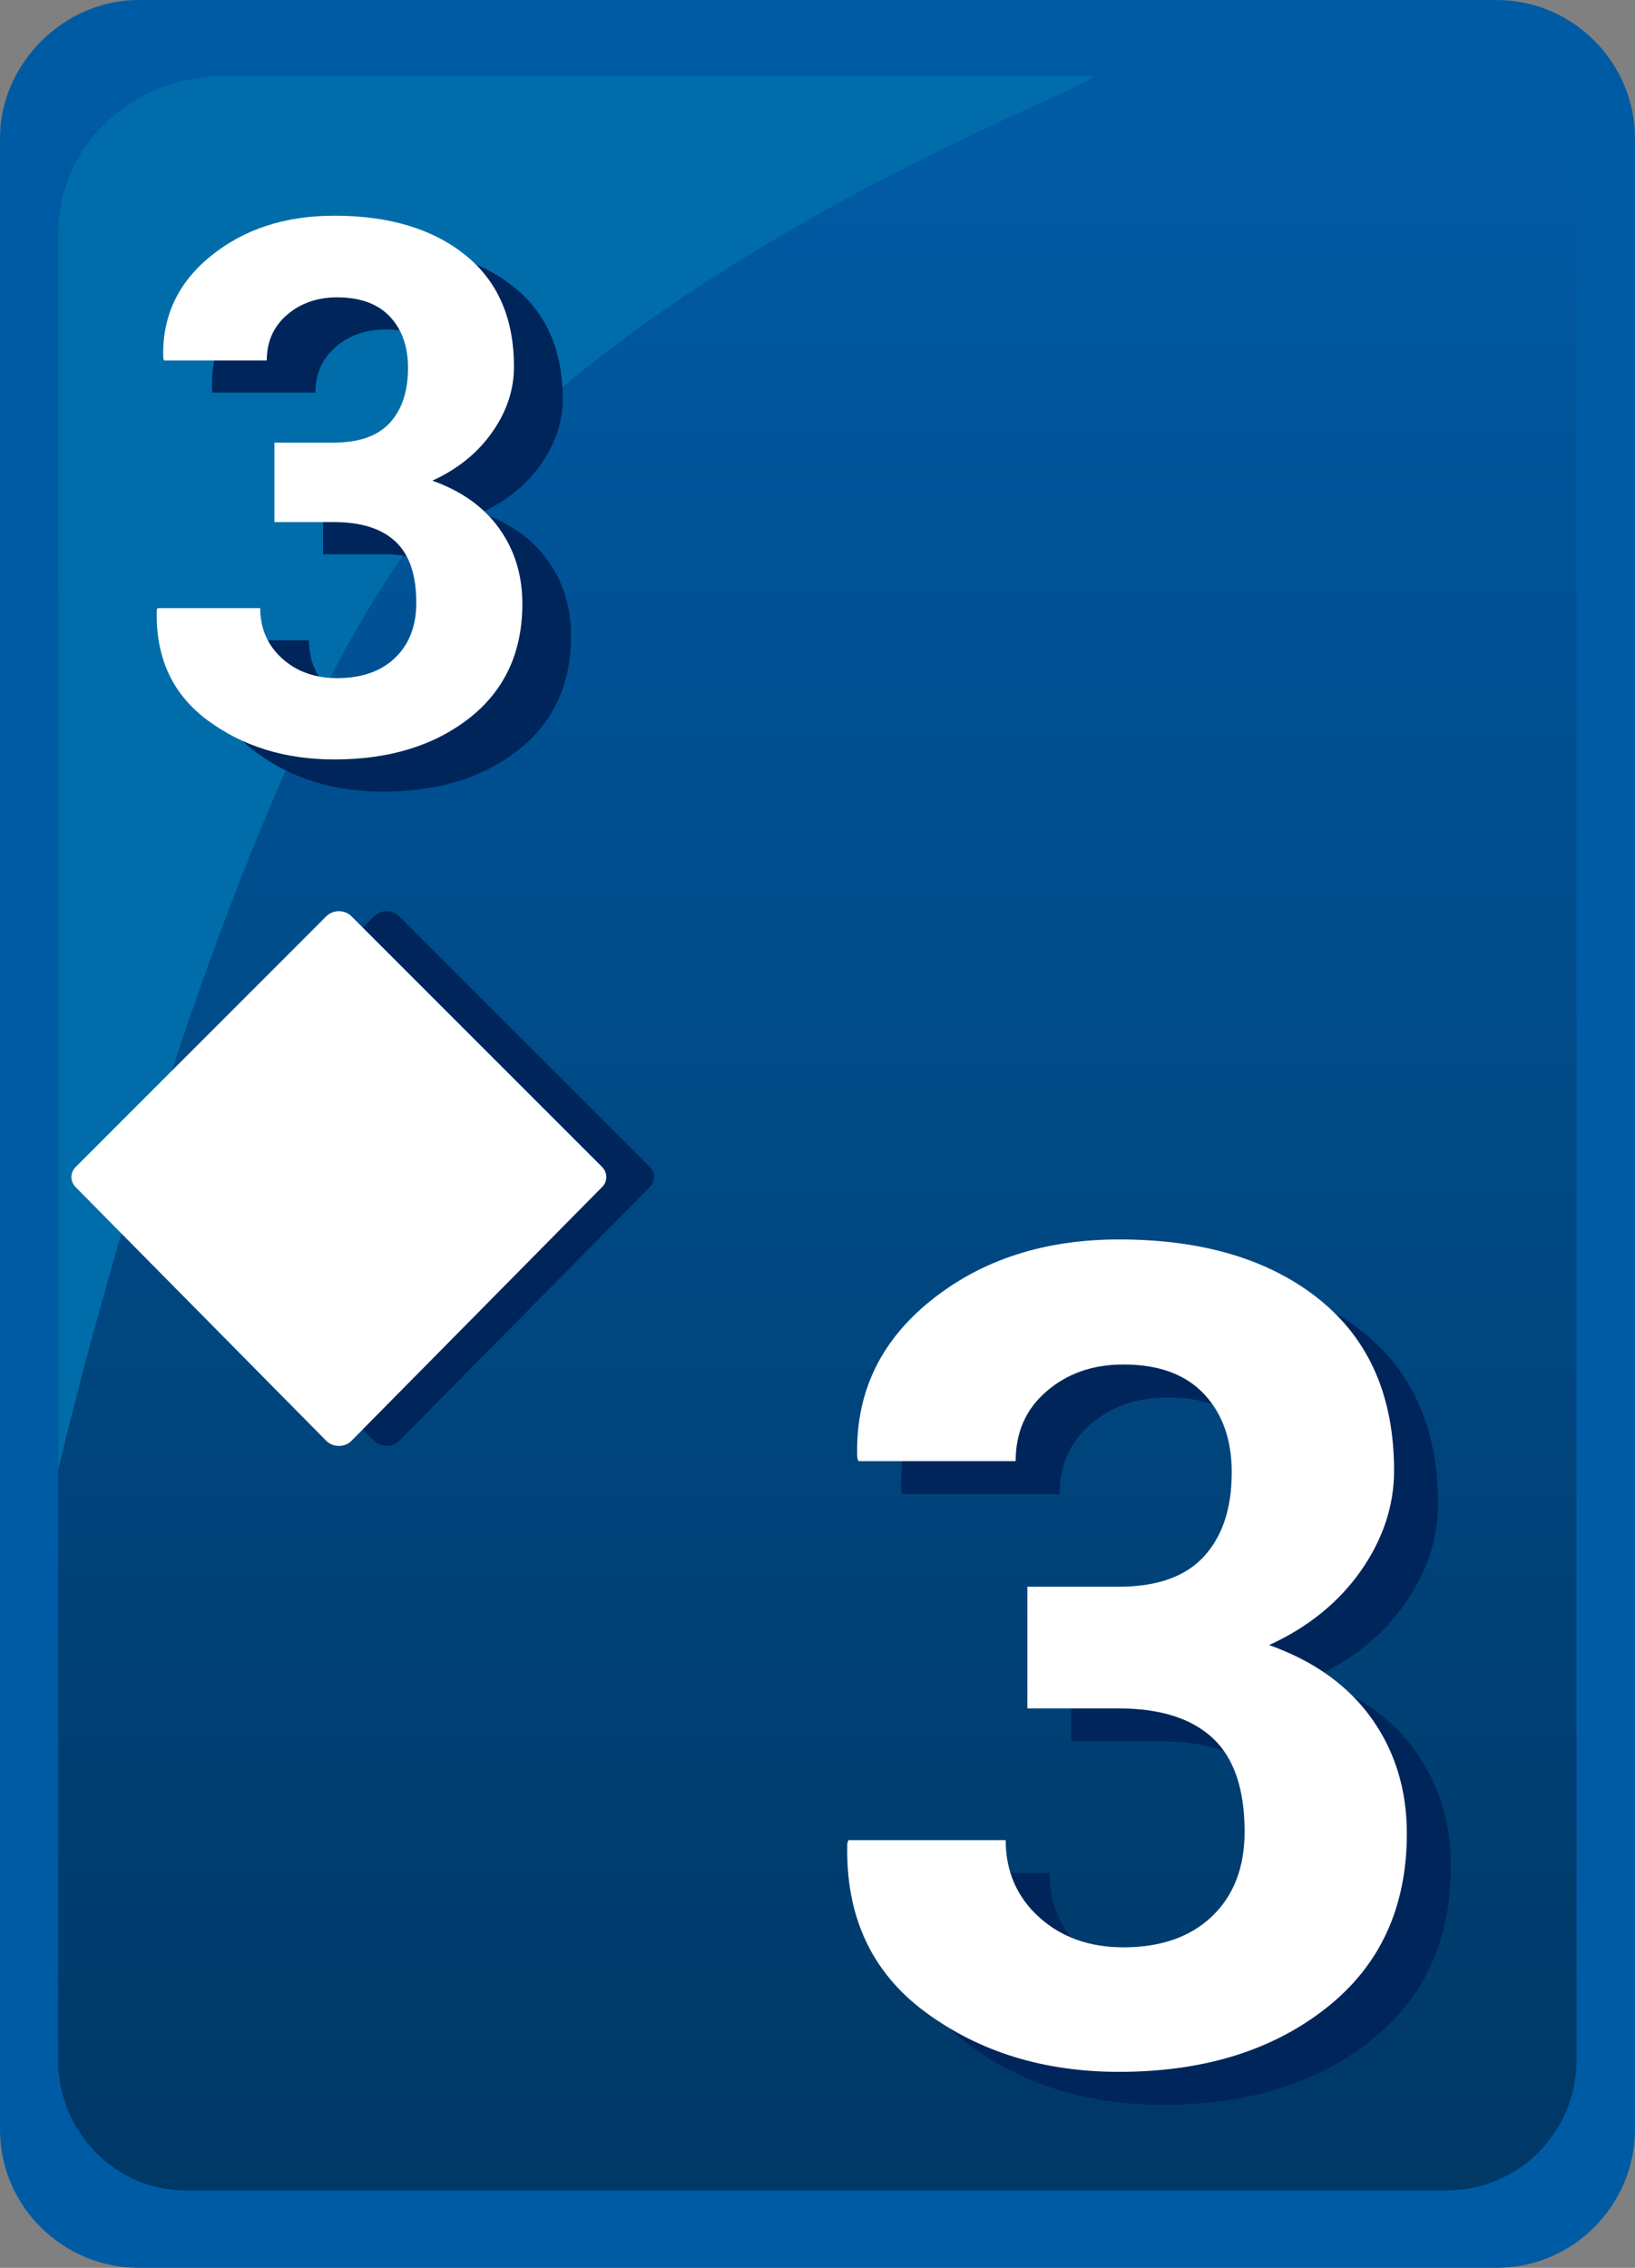 <svg xmlns="http://www.w3.org/2000/svg" width="31" height="43"><rect width="100%" height="100%" fill="#808080" stroke="none"/><path fill="#005BA5" d="M28.373,0H2.627C1.208,0,0,1.206,0,2.622v37.756C0,41.848,1.208,43,2.627,43h25.746	C29.844,43,31,41.794,31,40.378V2.622C31,1.206,29.844,0,28.373,0L28.373,0z"/><linearGradient id="a" gradientUnits="userSpaceOnUse" x1="1320.098" y1="-1767.033" x2="1320.098" y2="-1727.021" gradientTransform="matrix(1 0 0 -1 -1304.6 -1725.5)"><stop offset="0" stop-color="#003866"/><stop offset="1" stop-color="#005ba5"/></linearGradient><path fill="url(#a)" d="M27.426,1.521H3.514c-1.311,0-2.413,1.102-2.413,2.413v35.134c0,1.363,1.102,2.465,2.413,2.465	h23.912c1.363,0,2.465-1.102,2.465-2.465V3.933C29.838,2.622,28.736,1.521,27.426,1.521L27.426,1.521z"/><path fill="#006DAA" d="M4.248,1.442c-1.73,0-3.146,1.311-3.146,2.989v23.44c0,0,2.925-12.55,6.765-17.646 c4.248-5.637,13.537-8.784,12.804-8.784L4.248,1.442L4.248,1.442z"/><path fill="#00255B" d="M7.092,27.32c0.061,0.061,0.148,0.096,0.239,0.096s0.178-0.035,0.237-0.096l4.753-4.813	c0.107-0.107,0.107-0.271-0.001-0.381l-4.753-4.754c-0.06-0.061-0.147-0.095-0.236-0.095c-0.091,0-0.177,0.035-0.238,0.095	l-4.752,4.754C2.232,22.236,2.232,22.4,2.34,22.51L7.092,27.32z"/><path fill="#FFF" d="M6.187,27.32c0.061,0.061,0.148,0.096,0.239,0.096c0.091,0,0.178-0.035,0.237-0.096l4.753-4.813	c0.107-0.107,0.107-0.271-0.001-0.381l-4.753-4.754c-0.06-0.061-0.147-0.095-0.236-0.095c-0.091,0-0.177,0.035-0.238,0.095	l-4.752,4.754C1.327,22.236,1.327,22.4,1.435,22.51L6.187,27.32z"/><path fill="#00255B" d="M6.126,9h1.129c0.477,0,0.83-0.125,1.06-0.375c0.229-0.25,0.344-0.598,0.344-1.043 c0-0.404-0.115-0.727-0.344-0.971C8.085,6.368,7.752,6.247,7.316,6.247c-0.376,0-0.693,0.11-0.95,0.331S5.981,7.086,5.981,7.444 H4.033L4.02,7.403C3.992,6.618,4.292,5.971,4.921,5.462C5.55,4.953,6.33,4.698,7.262,4.698c1.037,0,1.864,0.248,2.481,0.743 s0.926,1.202,0.926,2.12c0,0.436-0.137,0.85-0.413,1.242C9.98,9.196,9.602,9.502,9.12,9.723c0.555,0.197,0.979,0.5,1.27,0.909 c0.291,0.408,0.437,0.883,0.437,1.425c0,0.917-0.334,1.639-1.001,2.165c-0.668,0.525-1.522,0.788-2.564,0.788 c-0.932,0-1.731-0.247-2.399-0.74s-0.99-1.19-0.967-2.089l0.014-0.041h1.948c0,0.385,0.138,0.703,0.413,0.953 s0.624,0.375,1.046,0.375c0.464,0,0.83-0.128,1.098-0.385s0.402-0.605,0.402-1.046c0-0.527-0.132-0.914-0.396-1.16 c-0.264-0.246-0.653-0.368-1.167-0.368H6.126V9z"/><path fill="#FFF" d="M5.203,8.392h1.129c0.477,0,0.83-0.125,1.06-0.375c0.229-0.25,0.344-0.598,0.344-1.043 c0-0.404-0.115-0.727-0.344-0.971C7.162,5.76,6.829,5.638,6.393,5.638c-0.376,0-0.693,0.11-0.95,0.331S5.058,6.478,5.058,6.836 H3.11L3.096,6.794C3.069,6.01,3.369,5.363,3.998,4.854C4.626,4.344,5.407,4.09,6.338,4.09c1.037,0,1.864,0.248,2.481,0.743 s0.926,1.202,0.926,2.12c0,0.436-0.137,0.85-0.413,1.242C9.057,8.588,8.678,8.894,8.197,9.114c0.555,0.197,0.979,0.5,1.27,0.909 c0.291,0.408,0.437,0.883,0.437,1.425c0,0.917-0.334,1.639-1.001,2.165C8.234,14.138,7.38,14.4,6.338,14.4 c-0.932,0-1.731-0.247-2.399-0.74s-0.99-1.19-0.967-2.089l0.014-0.041h1.948c0,0.385,0.138,0.703,0.413,0.953 s0.624,0.375,1.046,0.375c0.464,0,0.83-0.128,1.098-0.385s0.402-0.605,0.402-1.046c0-0.527-0.132-0.914-0.396-1.16 c-0.264-0.246-0.653-0.368-1.167-0.368H5.203V8.392z"/><path fill="#00255B" d="M20.311,30.711h1.729c0.73,0,1.271-0.191,1.621-0.574c0.352-0.383,0.527-0.915,0.527-1.596 c0-0.618-0.176-1.113-0.527-1.486c-0.35-0.372-0.859-0.558-1.527-0.558c-0.576,0-1.061,0.168-1.453,0.505 c-0.395,0.338-0.59,0.78-0.59,1.328h-2.982l-0.021-0.063c-0.041-1.201,0.418-2.191,1.381-2.971c0.963-0.78,2.156-1.17,3.582-1.17 c1.588,0,2.854,0.379,3.799,1.138c0.943,0.759,1.416,1.841,1.416,3.245c0,0.668-0.211,1.302-0.631,1.902 c-0.422,0.6-1.002,1.069-1.738,1.406c0.85,0.302,1.496,0.766,1.943,1.391c0.445,0.625,0.668,1.353,0.668,2.181 c0,1.405-0.51,2.51-1.533,3.313c-1.021,0.805-2.33,1.207-3.924,1.207c-1.426,0-2.65-0.378-3.672-1.133s-1.516-1.821-1.48-3.198 l0.021-0.063H19.9c0,0.59,0.211,1.076,0.631,1.459c0.422,0.383,0.955,0.574,1.602,0.574c0.709,0,1.27-0.196,1.682-0.59 c0.41-0.394,0.615-0.928,0.615-1.602c0-0.808-0.201-1.399-0.605-1.775s-1-0.563-1.785-0.563h-1.729V30.711z"/><path fill="#FFF" d="M19.477,30.086h1.729c0.73,0,1.271-0.191,1.621-0.574c0.352-0.383,0.527-0.915,0.527-1.596 c0-0.618-0.176-1.113-0.527-1.486c-0.35-0.372-0.859-0.558-1.527-0.558c-0.576,0-1.061,0.168-1.453,0.505 c-0.395,0.338-0.59,0.78-0.59,1.328h-2.982l-0.021-0.063c-0.041-1.201,0.418-2.191,1.381-2.971c0.963-0.78,2.156-1.17,3.582-1.17 c1.588,0,2.854,0.379,3.799,1.138c0.943,0.759,1.416,1.841,1.416,3.245c0,0.668-0.211,1.302-0.631,1.902 c-0.422,0.6-1.002,1.069-1.738,1.406c0.85,0.302,1.496,0.766,1.943,1.391c0.445,0.625,0.668,1.353,0.668,2.181 c0,1.405-0.51,2.51-1.533,3.313c-1.021,0.805-2.33,1.207-3.924,1.207c-1.426,0-2.65-0.378-3.672-1.133s-1.516-1.821-1.48-3.198 l0.021-0.063h2.982c0,0.59,0.211,1.076,0.631,1.459c0.422,0.383,0.955,0.574,1.602,0.574c0.709,0,1.27-0.196,1.682-0.59 c0.41-0.394,0.615-0.928,0.615-1.602c0-0.808-0.201-1.399-0.605-1.775s-1-0.563-1.785-0.563h-1.729V30.086z"/></svg>